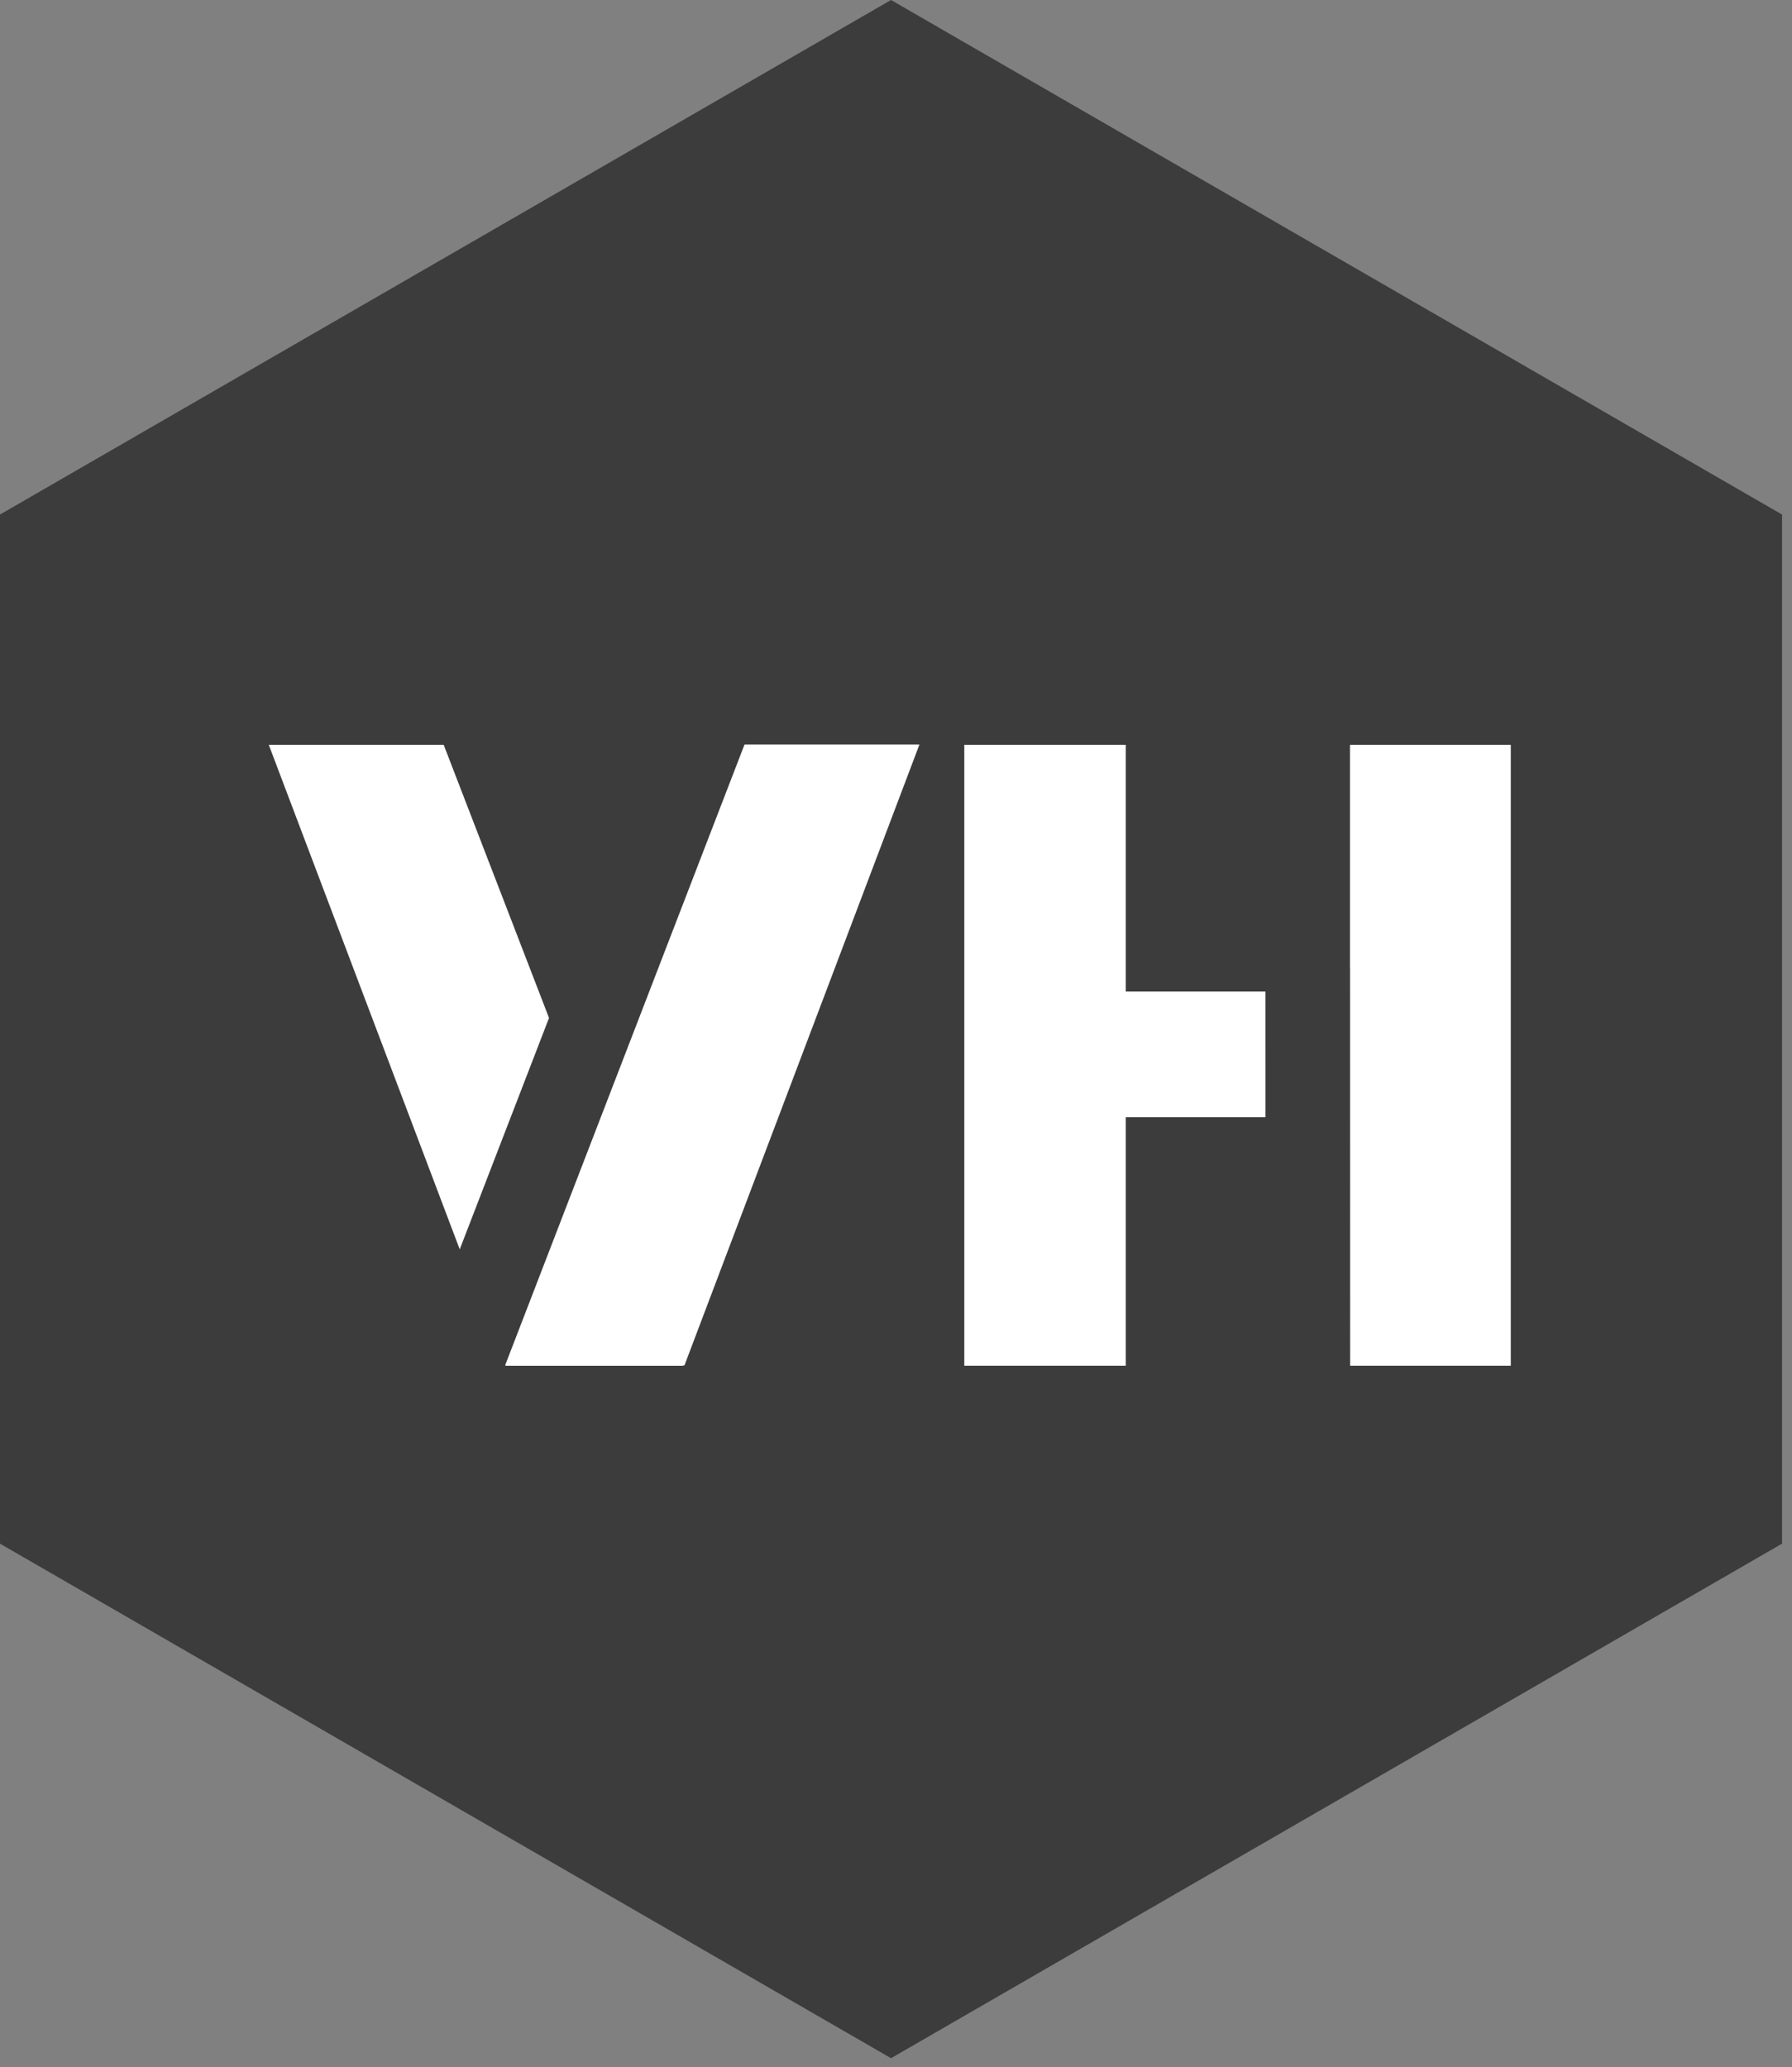 <?xml version="1.0" encoding="UTF-8" standalone="no"?><!DOCTYPE svg PUBLIC "-//W3C//DTD SVG 1.1//EN" "http://www.w3.org/Graphics/SVG/1.1/DTD/svg11.dtd"><svg width="100%" height="100%" viewBox="0 0 150 173" version="1.1" xmlns="http://www.w3.org/2000/svg" xmlns:xlink="http://www.w3.org/1999/xlink" xml:space="preserve" xmlns:serif="http://www.serif.com/" style="fill-rule:evenodd;clip-rule:evenodd;stroke-linejoin:round;stroke-miterlimit:1.414;"><rect x="0" y="0" width="150" height="173" fill="#808080" stroke="none"/><path d="M149.167,129.183l-74.584,43.06l-74.583,-43.06l0,-86.122l74.583,-43.061l74.584,43.061l0,86.122Z" style="fill:#3c3c3c;fill-rule:nonzero;"/><clipPath id="_clip1"><rect x="-27" y="61.734" width="104.368" height="52.559"/></clipPath><g clip-path="url(#_clip1)"><path d="M42.244,114.49l7.509,-19.456l7.66,19.858l-15.017,0l-0.152,-0.402Zm3.712,-29.301l-7.474,19.364l-15.983,-42.22l14.641,0l8.816,22.856Z" style="fill:#fff;"/></g><clipPath id="_clip2"><rect x="22.093" y="61.707" width="104.368" height="52.559"/></clipPath><g clip-path="url(#_clip2)"><path d="M42.048,114.866l15.017,0l19.897,-52.56l-14.642,0l-20.272,52.56" style="fill:#fff;"/></g><clipPath id="_clip3"><rect x="22.093" y="61.734" width="104.368" height="52.559"/></clipPath><g clip-path="url(#_clip3)"><path d="M94.231,114.892l-13.515,0l0,-52.559l13.515,0l0,20.648l11.691,0l0.002,10.512l-11.693,0l0,21.399Zm32.287,0l-13.502,0l-0.007,-33.94l-0.006,0l0,-18.619l13.515,0l0,52.559Z" style="fill:#fff;fill-rule:nonzero;"/></g></svg>